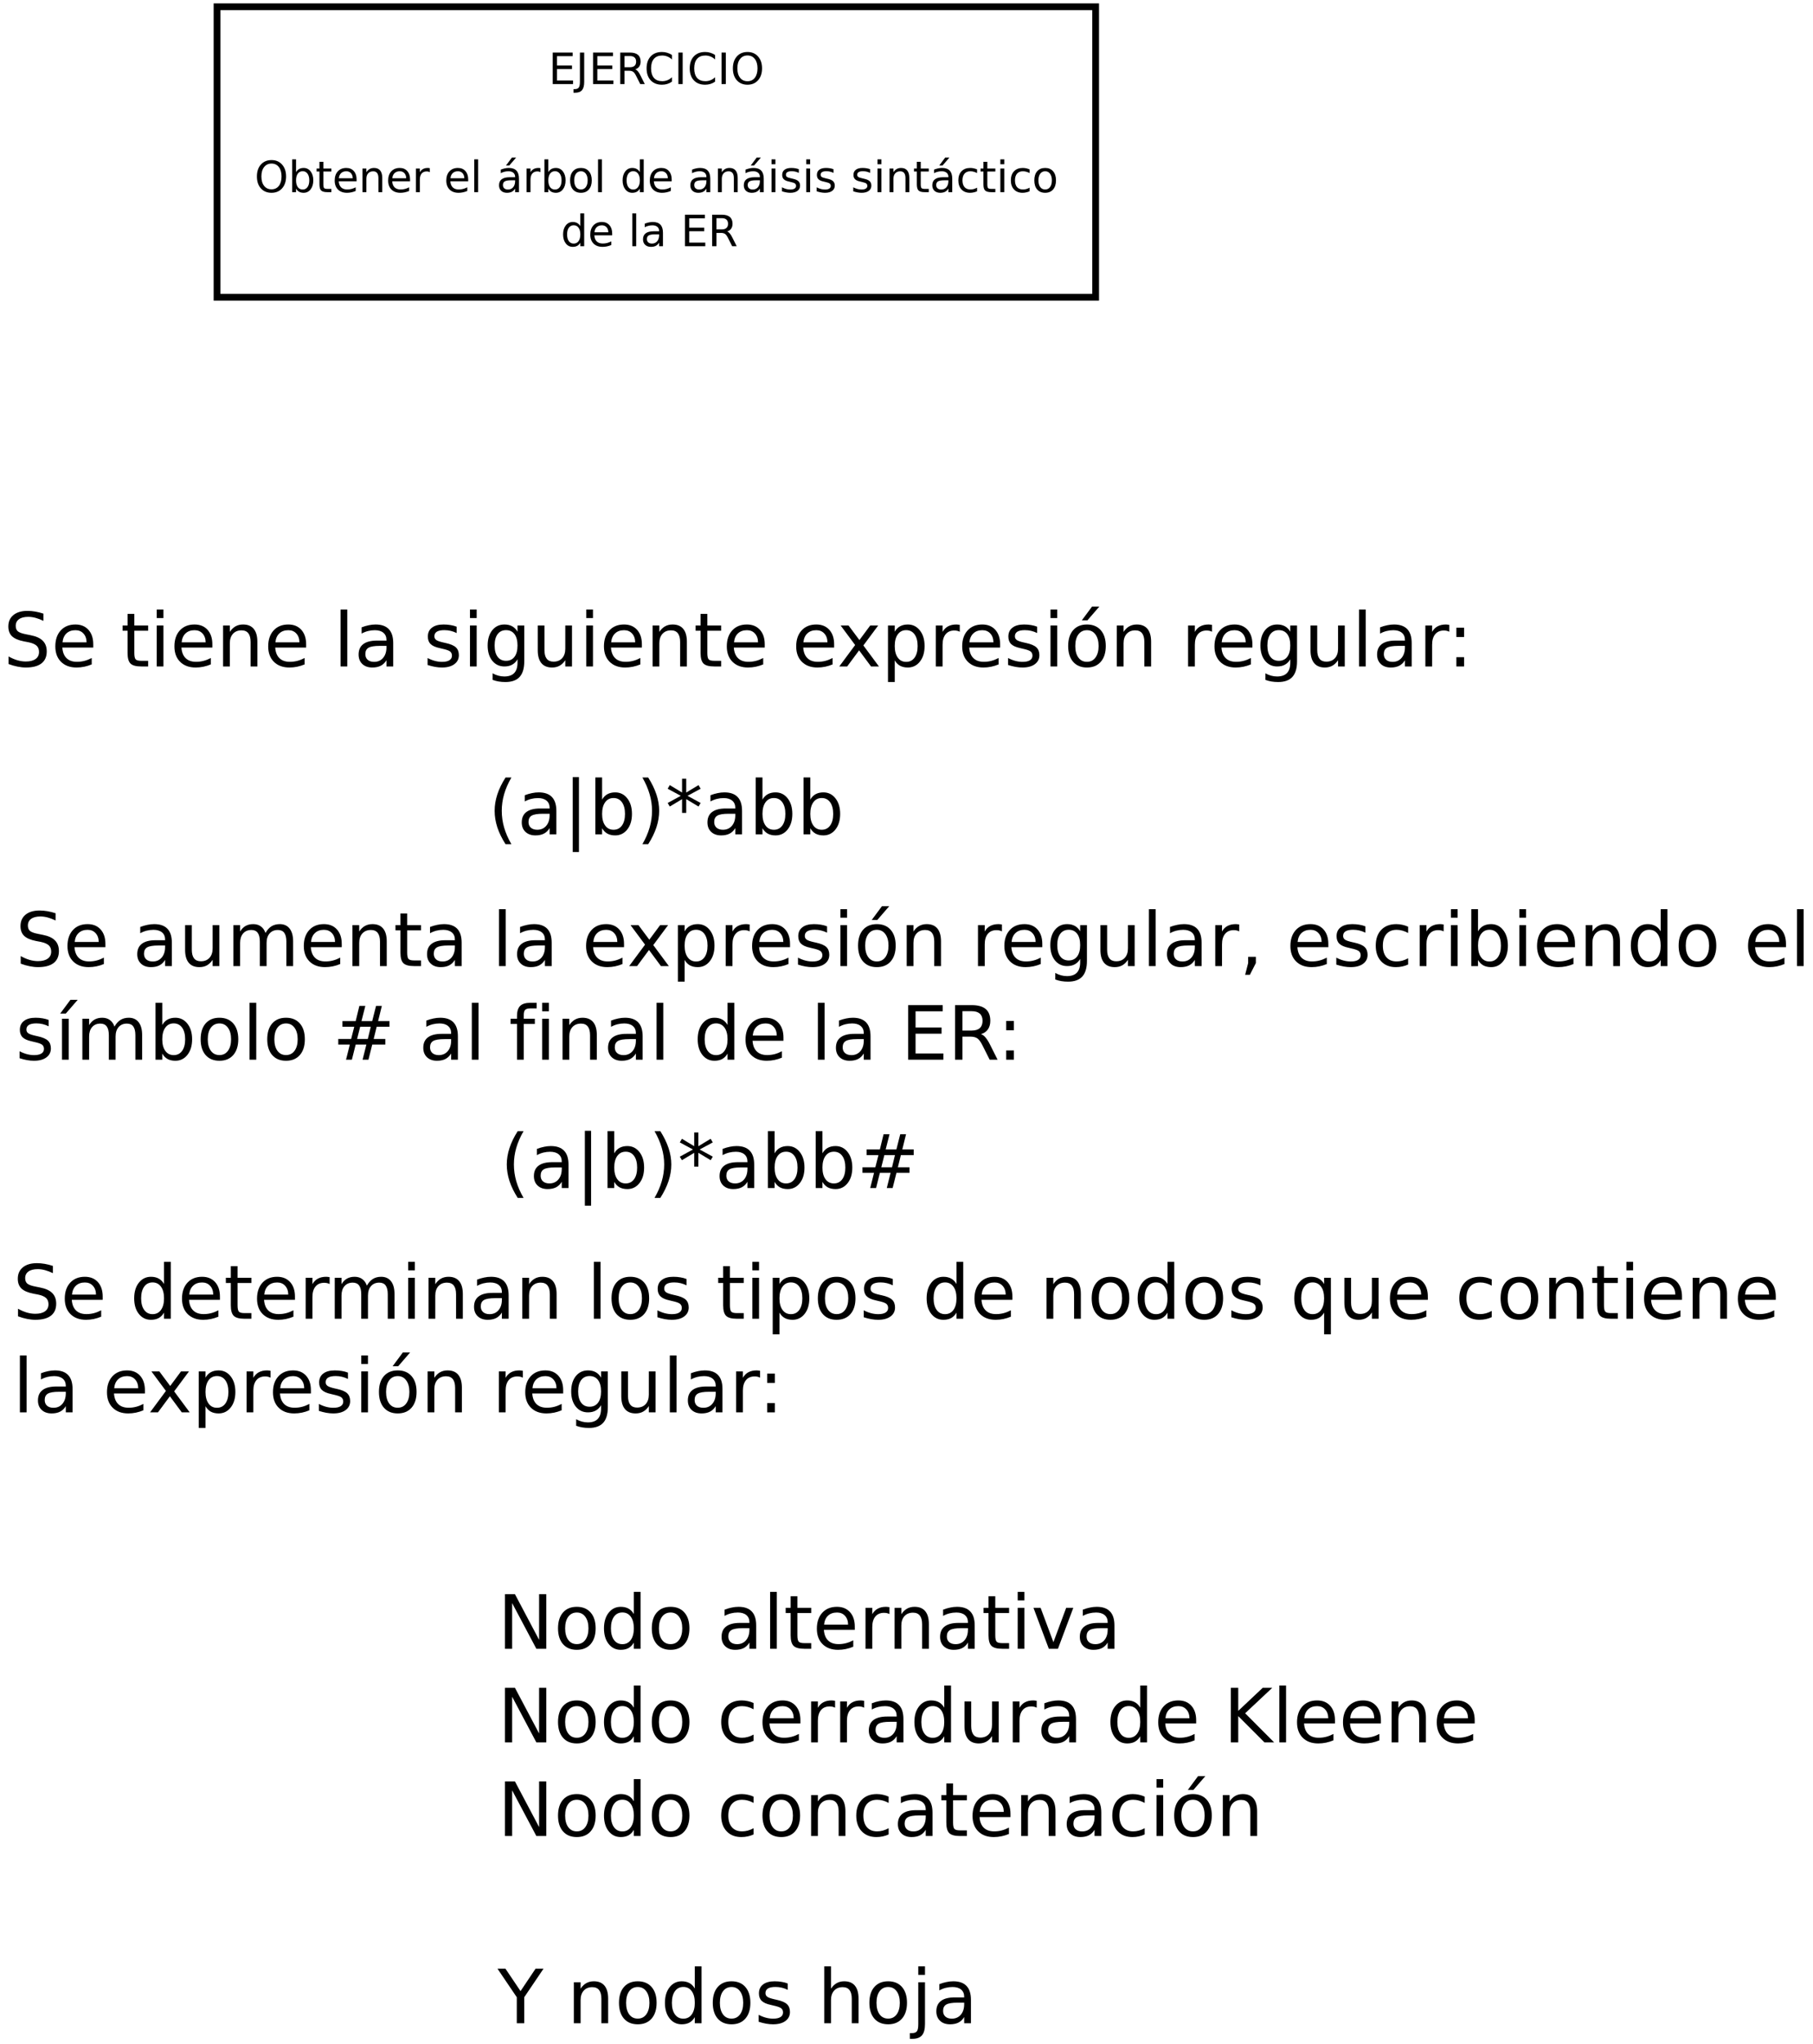 <?xml version="1.0" encoding="UTF-8"?>
<svg xmlns="http://www.w3.org/2000/svg" xmlns:xlink="http://www.w3.org/1999/xlink" width="537pt" height="605pt" viewBox="0 0 537 605" version="1.1">
<defs>
<g>
<symbol overflow="visible" id="glyph0-0">
<path style="stroke:none;" d="M 1.109 3.922 L 1.109 -15.641 L 12.188 -15.641 L 12.188 3.922 Z M 2.344 2.688 L 10.953 2.688 L 10.953 -14.391 L 2.344 -14.391 Z M 2.344 2.688 "/>
</symbol>
<symbol overflow="visible" id="glyph0-1">
<path style="stroke:none;" d="M 6.875 -16.828 C 5.906 -15.16 5.188 -13.516 4.719 -11.891 C 4.25 -10.273 4.016 -8.633 4.016 -6.969 C 4.016 -5.289 4.25 -3.633 4.719 -2 C 5.195 -0.375 5.914 1.266 6.875 2.922 L 5.141 2.922 C 4.055 1.223 3.242 -0.441 2.703 -2.078 C 2.172 -3.711 1.906 -5.344 1.906 -6.969 C 1.906 -8.57 2.172 -10.188 2.703 -11.812 C 3.234 -13.445 4.047 -15.117 5.141 -16.828 Z M 6.875 -16.828 "/>
</symbol>
<symbol overflow="visible" id="glyph0-2">
<path style="stroke:none;" d="M 7.594 -6.094 C 5.988 -6.094 4.875 -5.906 4.25 -5.531 C 3.633 -5.164 3.328 -4.539 3.328 -3.656 C 3.328 -2.945 3.555 -2.383 4.016 -1.969 C 4.484 -1.562 5.117 -1.359 5.922 -1.359 C 7.023 -1.359 7.91 -1.75 8.578 -2.531 C 9.242 -3.312 9.578 -4.352 9.578 -5.656 L 9.578 -6.094 Z M 11.578 -6.922 L 11.578 0 L 9.578 0 L 9.578 -1.844 C 9.129 -1.102 8.562 -0.555 7.875 -0.203 C 7.195 0.141 6.367 0.312 5.391 0.312 C 4.148 0.312 3.16 -0.035 2.422 -0.734 C 1.691 -1.43 1.328 -2.363 1.328 -3.531 C 1.328 -4.895 1.785 -5.922 2.703 -6.609 C 3.617 -7.305 4.977 -7.656 6.781 -7.656 L 9.578 -7.656 L 9.578 -7.844 C 9.578 -8.758 9.273 -9.469 8.672 -9.969 C 8.066 -10.477 7.223 -10.734 6.141 -10.734 C 5.441 -10.734 4.766 -10.648 4.109 -10.484 C 3.453 -10.316 2.82 -10.066 2.219 -9.734 L 2.219 -11.578 C 2.945 -11.859 3.656 -12.066 4.344 -12.203 C 5.031 -12.348 5.695 -12.422 6.344 -12.422 C 8.094 -12.422 9.398 -11.961 10.266 -11.047 C 11.141 -10.141 11.578 -8.766 11.578 -6.922 Z M 11.578 -6.922 "/>
</symbol>
<symbol overflow="visible" id="glyph0-3">
<path style="stroke:none;" d="M 4.656 -16.938 L 4.656 5.234 L 2.812 5.234 L 2.812 -16.938 Z M 4.656 -16.938 "/>
</symbol>
<symbol overflow="visible" id="glyph0-4">
<path style="stroke:none;" d="M 10.797 -6.047 C 10.797 -7.516 10.492 -8.664 9.891 -9.5 C 9.285 -10.332 8.457 -10.75 7.406 -10.75 C 6.352 -10.75 5.523 -10.332 4.922 -9.5 C 4.316 -8.664 4.016 -7.516 4.016 -6.047 C 4.016 -4.586 4.316 -3.441 4.922 -2.609 C 5.523 -1.773 6.352 -1.359 7.406 -1.359 C 8.457 -1.359 9.285 -1.773 9.891 -2.609 C 10.492 -3.441 10.797 -4.586 10.797 -6.047 Z M 4.016 -10.281 C 4.43 -11.008 4.957 -11.547 5.594 -11.891 C 6.238 -12.242 7.004 -12.422 7.891 -12.422 C 9.359 -12.422 10.551 -11.832 11.469 -10.656 C 12.395 -9.488 12.859 -7.953 12.859 -6.047 C 12.859 -4.141 12.395 -2.602 11.469 -1.438 C 10.551 -0.27 9.359 0.312 7.891 0.312 C 7.004 0.312 6.238 0.141 5.594 -0.203 C 4.957 -0.555 4.43 -1.094 4.016 -1.812 L 4.016 0 L 2.016 0 L 2.016 -16.844 L 4.016 -16.844 Z M 4.016 -10.281 "/>
</symbol>
<symbol overflow="visible" id="glyph0-5">
<path style="stroke:none;" d="M 1.781 -16.828 L 3.5 -16.828 C 4.582 -15.117 5.395 -13.445 5.938 -11.812 C 6.477 -10.188 6.75 -8.57 6.75 -6.969 C 6.75 -5.344 6.477 -3.711 5.938 -2.078 C 5.395 -0.441 4.582 1.223 3.5 2.922 L 1.781 2.922 C 2.738 1.266 3.453 -0.375 3.922 -2 C 4.398 -3.633 4.641 -5.289 4.641 -6.969 C 4.641 -8.633 4.398 -10.273 3.922 -11.891 C 3.453 -13.516 2.738 -15.16 1.781 -16.828 Z M 1.781 -16.828 "/>
</symbol>
<symbol overflow="visible" id="glyph0-6">
<path style="stroke:none;" d="M 10.422 -13.5 L 6.531 -11.406 L 10.422 -9.281 L 9.797 -8.234 L 6.156 -10.422 L 6.156 -6.344 L 4.922 -6.344 L 4.922 -10.422 L 1.281 -8.234 L 0.656 -9.281 L 4.547 -11.406 L 0.656 -13.5 L 1.281 -14.578 L 4.922 -12.375 L 4.922 -16.453 L 6.156 -16.453 L 6.156 -12.375 L 9.797 -14.578 Z M 10.422 -13.5 "/>
</symbol>
<symbol overflow="visible" id="glyph0-7">
<path style="stroke:none;" d="M 11.859 -15.641 L 11.859 -13.5 C 11.035 -13.895 10.254 -14.191 9.516 -14.391 C 8.773 -14.586 8.066 -14.688 7.391 -14.688 C 6.191 -14.688 5.27 -14.453 4.625 -13.984 C 3.977 -13.523 3.656 -12.867 3.656 -12.016 C 3.656 -11.297 3.867 -10.754 4.297 -10.391 C 4.734 -10.035 5.551 -9.742 6.75 -9.516 L 8.062 -9.25 C 9.695 -8.938 10.898 -8.391 11.672 -7.609 C 12.453 -6.828 12.844 -5.773 12.844 -4.453 C 12.844 -2.891 12.316 -1.703 11.266 -0.891 C 10.211 -0.086 8.672 0.312 6.641 0.312 C 5.879 0.312 5.066 0.223 4.203 0.047 C 3.336 -0.117 2.445 -0.375 1.531 -0.719 L 1.531 -2.969 C 2.414 -2.469 3.281 -2.094 4.125 -1.844 C 4.977 -1.594 5.816 -1.469 6.641 -1.469 C 7.891 -1.469 8.852 -1.711 9.531 -2.203 C 10.219 -2.691 10.562 -3.391 10.562 -4.297 C 10.562 -5.086 10.316 -5.707 9.828 -6.156 C 9.336 -6.602 8.535 -6.941 7.422 -7.172 L 6.094 -7.422 C 4.457 -7.742 3.273 -8.254 2.547 -8.953 C 1.828 -9.648 1.469 -10.613 1.469 -11.844 C 1.469 -13.27 1.969 -14.395 2.969 -15.219 C 3.977 -16.039 5.367 -16.453 7.141 -16.453 C 7.891 -16.453 8.656 -16.383 9.438 -16.25 C 10.227 -16.113 11.035 -15.91 11.859 -15.641 Z M 11.859 -15.641 "/>
</symbol>
<symbol overflow="visible" id="glyph0-8">
<path style="stroke:none;" d="M 12.453 -6.562 L 12.453 -5.594 L 3.297 -5.594 C 3.391 -4.219 3.805 -3.172 4.547 -2.453 C 5.285 -1.734 6.312 -1.375 7.625 -1.375 C 8.395 -1.375 9.141 -1.469 9.859 -1.656 C 10.578 -1.844 11.289 -2.125 12 -2.5 L 12 -0.609 C 11.281 -0.305 10.547 -0.078 9.797 0.078 C 9.047 0.234 8.285 0.312 7.516 0.312 C 5.578 0.312 4.039 -0.25 2.906 -1.375 C 1.781 -2.5 1.219 -4.02 1.219 -5.938 C 1.219 -7.926 1.754 -9.504 2.828 -10.672 C 3.898 -11.836 5.348 -12.422 7.172 -12.422 C 8.797 -12.422 10.082 -11.895 11.031 -10.844 C 11.977 -9.789 12.453 -8.363 12.453 -6.562 Z M 10.469 -7.141 C 10.457 -8.234 10.148 -9.102 9.547 -9.75 C 8.953 -10.406 8.164 -10.734 7.188 -10.734 C 6.07 -10.734 5.18 -10.414 4.516 -9.781 C 3.848 -9.156 3.461 -8.273 3.359 -7.141 Z M 10.469 -7.141 "/>
</symbol>
<symbol overflow="visible" id="glyph0-9">
<path style="stroke:none;" d=""/>
</symbol>
<symbol overflow="visible" id="glyph0-10">
<path style="stroke:none;" d="M 4.062 -15.562 L 4.062 -12.125 L 8.156 -12.125 L 8.156 -10.578 L 4.062 -10.578 L 4.062 -4 C 4.062 -3.008 4.195 -2.375 4.469 -2.094 C 4.738 -1.812 5.285 -1.672 6.109 -1.672 L 8.156 -1.672 L 8.156 0 L 6.109 0 C 4.578 0 3.52 -0.285 2.938 -0.859 C 2.352 -1.43 2.062 -2.477 2.062 -4 L 2.062 -10.578 L 0.594 -10.578 L 0.594 -12.125 L 2.062 -12.125 L 2.062 -15.562 Z M 4.062 -15.562 "/>
</symbol>
<symbol overflow="visible" id="glyph0-11">
<path style="stroke:none;" d="M 2.094 -12.125 L 4.078 -12.125 L 4.078 0 L 2.094 0 Z M 2.094 -16.844 L 4.078 -16.844 L 4.078 -14.328 L 2.094 -14.328 Z M 2.094 -16.844 "/>
</symbol>
<symbol overflow="visible" id="glyph0-12">
<path style="stroke:none;" d="M 12.172 -7.312 L 12.172 0 L 10.172 0 L 10.172 -7.25 C 10.172 -8.395 9.945 -9.254 9.5 -9.828 C 9.051 -10.398 8.379 -10.688 7.484 -10.688 C 6.41 -10.688 5.562 -10.344 4.938 -9.656 C 4.32 -8.969 4.016 -8.035 4.016 -6.859 L 4.016 0 L 2.016 0 L 2.016 -12.125 L 4.016 -12.125 L 4.016 -10.234 C 4.492 -10.961 5.055 -11.508 5.703 -11.875 C 6.348 -12.238 7.094 -12.422 7.938 -12.422 C 9.332 -12.422 10.383 -11.988 11.094 -11.125 C 11.812 -10.258 12.172 -8.988 12.172 -7.312 Z M 12.172 -7.312 "/>
</symbol>
<symbol overflow="visible" id="glyph0-13">
<path style="stroke:none;" d="M 2.094 -16.844 L 4.078 -16.844 L 4.078 0 L 2.094 0 Z M 2.094 -16.844 "/>
</symbol>
<symbol overflow="visible" id="glyph0-14">
<path style="stroke:none;" d="M 9.812 -11.766 L 9.812 -9.891 C 9.25 -10.172 8.664 -10.383 8.062 -10.531 C 7.457 -10.676 6.832 -10.75 6.188 -10.75 C 5.195 -10.75 4.453 -10.598 3.953 -10.297 C 3.461 -9.992 3.219 -9.539 3.219 -8.938 C 3.219 -8.469 3.395 -8.102 3.75 -7.844 C 4.102 -7.582 4.812 -7.332 5.875 -7.094 L 6.562 -6.938 C 7.977 -6.633 8.984 -6.207 9.578 -5.656 C 10.172 -5.102 10.469 -4.332 10.469 -3.344 C 10.469 -2.219 10.02 -1.328 9.125 -0.672 C 8.238 -0.016 7.016 0.312 5.453 0.312 C 4.805 0.312 4.129 0.25 3.422 0.125 C 2.723 0 1.984 -0.188 1.203 -0.438 L 1.203 -2.5 C 1.941 -2.113 2.664 -1.828 3.375 -1.641 C 4.094 -1.453 4.801 -1.359 5.5 -1.359 C 6.438 -1.359 7.156 -1.516 7.656 -1.828 C 8.164 -2.148 8.422 -2.602 8.422 -3.188 C 8.422 -3.727 8.238 -4.145 7.875 -4.438 C 7.508 -4.727 6.711 -5.004 5.484 -5.266 L 4.781 -5.438 C 3.551 -5.695 2.66 -6.094 2.109 -6.625 C 1.555 -7.164 1.281 -7.906 1.281 -8.844 C 1.281 -9.988 1.688 -10.867 2.5 -11.484 C 3.312 -12.109 4.457 -12.422 5.938 -12.422 C 6.676 -12.422 7.367 -12.363 8.016 -12.25 C 8.672 -12.145 9.27 -11.984 9.812 -11.766 Z M 9.812 -11.766 "/>
</symbol>
<symbol overflow="visible" id="glyph0-15">
<path style="stroke:none;" d="M 10.062 -6.203 C 10.062 -7.648 9.766 -8.77 9.172 -9.562 C 8.578 -10.352 7.742 -10.75 6.672 -10.75 C 5.598 -10.75 4.766 -10.352 4.172 -9.562 C 3.578 -8.77 3.281 -7.648 3.281 -6.203 C 3.281 -4.766 3.578 -3.648 4.172 -2.859 C 4.766 -2.066 5.598 -1.672 6.672 -1.672 C 7.742 -1.672 8.578 -2.066 9.172 -2.859 C 9.766 -3.648 10.062 -4.766 10.062 -6.203 Z M 12.062 -1.5 C 12.062 0.562 11.602 2.094 10.688 3.094 C 9.77 4.102 8.363 4.609 6.469 4.609 C 5.77 4.609 5.109 4.555 4.484 4.453 C 3.867 4.348 3.27 4.188 2.688 3.969 L 2.688 2.031 C 3.27 2.352 3.844 2.586 4.406 2.734 C 4.977 2.891 5.562 2.969 6.156 2.969 C 7.469 2.969 8.445 2.625 9.094 1.938 C 9.738 1.258 10.062 0.234 10.062 -1.141 L 10.062 -2.125 C 9.656 -1.414 9.129 -0.883 8.484 -0.531 C 7.848 -0.176 7.082 0 6.188 0 C 4.695 0 3.492 -0.566 2.578 -1.703 C 1.672 -2.836 1.219 -4.336 1.219 -6.203 C 1.219 -8.078 1.672 -9.582 2.578 -10.719 C 3.492 -11.852 4.695 -12.422 6.188 -12.422 C 7.082 -12.422 7.848 -12.242 8.484 -11.891 C 9.129 -11.535 9.656 -11 10.062 -10.281 L 10.062 -12.125 L 12.062 -12.125 Z M 12.062 -1.5 "/>
</symbol>
<symbol overflow="visible" id="glyph0-16">
<path style="stroke:none;" d="M 1.891 -4.781 L 1.891 -12.125 L 3.875 -12.125 L 3.875 -4.859 C 3.875 -3.711 4.098 -2.852 4.547 -2.281 C 4.992 -1.707 5.664 -1.422 6.562 -1.422 C 7.633 -1.422 8.484 -1.758 9.109 -2.438 C 9.734 -3.125 10.047 -4.062 10.047 -5.25 L 10.047 -12.125 L 12.031 -12.125 L 12.031 0 L 10.047 0 L 10.047 -1.859 C 9.566 -1.129 9.004 -0.582 8.359 -0.219 C 7.723 0.133 6.984 0.312 6.141 0.312 C 4.742 0.312 3.688 -0.117 2.969 -0.984 C 2.25 -1.848 1.891 -3.113 1.891 -4.781 Z M 6.891 -12.422 Z M 6.891 -12.422 "/>
</symbol>
<symbol overflow="visible" id="glyph0-17">
<path style="stroke:none;" d="M 12.172 -12.125 L 7.781 -6.219 L 12.391 0 L 10.047 0 L 6.516 -4.766 L 2.984 0 L 0.641 0 L 5.344 -6.344 L 1.047 -12.125 L 3.391 -12.125 L 6.609 -7.812 L 9.812 -12.125 Z M 12.172 -12.125 "/>
</symbol>
<symbol overflow="visible" id="glyph0-18">
<path style="stroke:none;" d="M 4.016 -1.812 L 4.016 4.609 L 2.016 4.609 L 2.016 -12.125 L 4.016 -12.125 L 4.016 -10.281 C 4.43 -11.008 4.957 -11.547 5.594 -11.891 C 6.238 -12.242 7.004 -12.422 7.891 -12.422 C 9.359 -12.422 10.551 -11.832 11.469 -10.656 C 12.395 -9.488 12.859 -7.953 12.859 -6.047 C 12.859 -4.141 12.395 -2.602 11.469 -1.438 C 10.551 -0.27 9.359 0.312 7.891 0.312 C 7.004 0.312 6.238 0.141 5.594 -0.203 C 4.957 -0.555 4.43 -1.094 4.016 -1.812 Z M 10.797 -6.047 C 10.797 -7.516 10.492 -8.664 9.891 -9.5 C 9.285 -10.332 8.457 -10.75 7.406 -10.75 C 6.352 -10.75 5.523 -10.332 4.922 -9.5 C 4.316 -8.664 4.016 -7.516 4.016 -6.047 C 4.016 -4.586 4.316 -3.441 4.922 -2.609 C 5.523 -1.773 6.352 -1.359 7.406 -1.359 C 8.457 -1.359 9.285 -1.773 9.891 -2.609 C 10.492 -3.441 10.797 -4.586 10.797 -6.047 Z M 10.797 -6.047 "/>
</symbol>
<symbol overflow="visible" id="glyph0-19">
<path style="stroke:none;" d="M 9.109 -10.266 C 8.891 -10.391 8.645 -10.484 8.375 -10.547 C 8.113 -10.609 7.828 -10.641 7.516 -10.641 C 6.391 -10.641 5.523 -10.27 4.922 -9.531 C 4.316 -8.801 4.016 -7.754 4.016 -6.391 L 4.016 0 L 2.016 0 L 2.016 -12.125 L 4.016 -12.125 L 4.016 -10.234 C 4.43 -10.973 4.973 -11.52 5.641 -11.875 C 6.316 -12.238 7.133 -12.422 8.094 -12.422 C 8.227 -12.422 8.379 -12.41 8.547 -12.391 C 8.711 -12.367 8.898 -12.344 9.109 -12.312 Z M 9.109 -10.266 "/>
</symbol>
<symbol overflow="visible" id="glyph0-20">
<path style="stroke:none;" d="M 6.781 -10.734 C 5.719 -10.734 4.875 -10.316 4.25 -9.484 C 3.633 -8.648 3.328 -7.504 3.328 -6.047 C 3.328 -4.598 3.633 -3.457 4.25 -2.625 C 4.863 -1.789 5.707 -1.375 6.781 -1.375 C 7.844 -1.375 8.68 -1.789 9.297 -2.625 C 9.922 -3.469 10.234 -4.609 10.234 -6.047 C 10.234 -7.484 9.922 -8.625 9.297 -9.469 C 8.68 -10.312 7.844 -10.734 6.781 -10.734 Z M 6.781 -12.422 C 8.52 -12.422 9.883 -11.859 10.875 -10.734 C 11.863 -9.609 12.359 -8.047 12.359 -6.047 C 12.359 -4.066 11.863 -2.508 10.875 -1.375 C 9.883 -0.25 8.52 0.312 6.781 0.312 C 5.039 0.312 3.676 -0.25 2.688 -1.375 C 1.707 -2.508 1.219 -4.066 1.219 -6.047 C 1.219 -8.047 1.707 -9.609 2.688 -10.734 C 3.676 -11.859 5.039 -12.422 6.781 -12.422 Z M 8.297 -17.734 L 10.453 -17.734 L 6.922 -13.656 L 5.266 -13.656 Z M 8.297 -17.734 "/>
</symbol>
<symbol overflow="visible" id="glyph0-21">
<path style="stroke:none;" d="M 2.594 -2.75 L 4.875 -2.75 L 4.875 0 L 2.594 0 Z M 2.594 -11.469 L 4.875 -11.469 L 4.875 -8.719 L 2.594 -8.719 Z M 2.594 -11.469 "/>
</symbol>
<symbol overflow="visible" id="glyph0-22">
<path style="stroke:none;" d="M 11.531 -9.797 C 12.031 -10.691 12.625 -11.352 13.312 -11.781 C 14.008 -12.207 14.828 -12.422 15.766 -12.422 C 17.023 -12.422 18 -11.977 18.688 -11.094 C 19.375 -10.207 19.719 -8.945 19.719 -7.312 L 19.719 0 L 17.719 0 L 17.719 -7.25 C 17.719 -8.414 17.508 -9.281 17.094 -9.844 C 16.688 -10.406 16.055 -10.688 15.203 -10.688 C 14.172 -10.688 13.352 -10.344 12.75 -9.656 C 12.156 -8.969 11.859 -8.035 11.859 -6.859 L 11.859 0 L 9.859 0 L 9.859 -7.25 C 9.859 -8.414 9.648 -9.281 9.234 -9.844 C 8.828 -10.406 8.195 -10.688 7.344 -10.688 C 6.32 -10.688 5.508 -10.344 4.906 -9.656 C 4.312 -8.969 4.016 -8.035 4.016 -6.859 L 4.016 0 L 2.016 0 L 2.016 -12.125 L 4.016 -12.125 L 4.016 -10.234 C 4.473 -10.984 5.02 -11.535 5.656 -11.891 C 6.289 -12.242 7.039 -12.422 7.906 -12.422 C 8.789 -12.422 9.539 -12.195 10.156 -11.75 C 10.781 -11.301 11.238 -10.648 11.531 -9.797 Z M 11.531 -9.797 "/>
</symbol>
<symbol overflow="visible" id="glyph0-23">
<path style="stroke:none;" d="M 2.594 -2.75 L 4.875 -2.75 L 4.875 -0.891 L 3.109 2.578 L 1.703 2.578 L 2.594 -0.891 Z M 2.594 -2.75 "/>
</symbol>
<symbol overflow="visible" id="glyph0-24">
<path style="stroke:none;" d="M 10.812 -11.656 L 10.812 -9.797 C 10.25 -10.109 9.68 -10.344 9.109 -10.5 C 8.547 -10.656 7.977 -10.734 7.406 -10.734 C 6.113 -10.734 5.109 -10.32 4.391 -9.5 C 3.68 -8.676 3.328 -7.523 3.328 -6.047 C 3.328 -4.566 3.68 -3.414 4.391 -2.594 C 5.109 -1.781 6.113 -1.375 7.406 -1.375 C 7.977 -1.375 8.547 -1.453 9.109 -1.609 C 9.68 -1.766 10.25 -2 10.812 -2.312 L 10.812 -0.469 C 10.258 -0.207 9.688 -0.016 9.094 0.109 C 8.5 0.242 7.863 0.312 7.188 0.312 C 5.363 0.312 3.91 -0.258 2.828 -1.406 C 1.754 -2.551 1.219 -4.098 1.219 -6.047 C 1.219 -8.023 1.758 -9.582 2.844 -10.719 C 3.938 -11.852 5.426 -12.422 7.312 -12.422 C 7.926 -12.422 8.523 -12.352 9.109 -12.219 C 9.703 -12.094 10.27 -11.906 10.812 -11.656 Z M 10.812 -11.656 "/>
</symbol>
<symbol overflow="visible" id="glyph0-25">
<path style="stroke:none;" d="M 10.062 -10.281 L 10.062 -16.844 L 12.062 -16.844 L 12.062 0 L 10.062 0 L 10.062 -1.812 C 9.645 -1.094 9.117 -0.555 8.484 -0.203 C 7.848 0.141 7.082 0.312 6.188 0.312 C 4.719 0.312 3.52 -0.27 2.594 -1.438 C 1.676 -2.602 1.219 -4.141 1.219 -6.047 C 1.219 -7.953 1.676 -9.488 2.594 -10.656 C 3.52 -11.832 4.719 -12.422 6.188 -12.422 C 7.082 -12.422 7.848 -12.242 8.484 -11.891 C 9.117 -11.547 9.645 -11.008 10.062 -10.281 Z M 3.281 -6.047 C 3.281 -4.586 3.582 -3.441 4.188 -2.609 C 4.789 -1.773 5.617 -1.359 6.672 -1.359 C 7.723 -1.359 8.551 -1.773 9.156 -2.609 C 9.758 -3.441 10.062 -4.586 10.062 -6.047 C 10.062 -7.516 9.758 -8.664 9.156 -9.5 C 8.551 -10.332 7.723 -10.75 6.672 -10.75 C 5.617 -10.75 4.789 -10.332 4.188 -9.5 C 3.582 -8.664 3.281 -7.516 3.281 -6.047 Z M 3.281 -6.047 "/>
</symbol>
<symbol overflow="visible" id="glyph0-26">
<path style="stroke:none;" d="M 6.781 -10.734 C 5.719 -10.734 4.875 -10.316 4.25 -9.484 C 3.633 -8.648 3.328 -7.504 3.328 -6.047 C 3.328 -4.598 3.633 -3.457 4.25 -2.625 C 4.863 -1.789 5.707 -1.375 6.781 -1.375 C 7.844 -1.375 8.68 -1.789 9.297 -2.625 C 9.922 -3.469 10.234 -4.609 10.234 -6.047 C 10.234 -7.484 9.922 -8.625 9.297 -9.469 C 8.68 -10.312 7.844 -10.734 6.781 -10.734 Z M 6.781 -12.422 C 8.52 -12.422 9.883 -11.859 10.875 -10.734 C 11.863 -9.609 12.359 -8.047 12.359 -6.047 C 12.359 -4.066 11.863 -2.508 10.875 -1.375 C 9.883 -0.25 8.52 0.312 6.781 0.312 C 5.039 0.312 3.676 -0.25 2.688 -1.375 C 1.707 -2.508 1.219 -4.066 1.219 -6.047 C 1.219 -8.047 1.707 -9.609 2.688 -10.734 C 3.676 -11.859 5.039 -12.422 6.781 -12.422 Z M 6.781 -12.422 "/>
</symbol>
<symbol overflow="visible" id="glyph0-27">
<path style="stroke:none;" d="M 4.594 -17.734 L 6.75 -17.734 L 3.219 -13.656 L 1.562 -13.656 Z M 2.094 -12.125 L 4.078 -12.125 L 4.078 0 L 2.094 0 Z M 3.078 -12.422 Z M 3.078 -12.422 "/>
</symbol>
<symbol overflow="visible" id="glyph0-28">
<path style="stroke:none;" d="M 11.328 -9.75 L 8.188 -9.75 L 7.281 -6.141 L 10.453 -6.141 Z M 9.719 -15.922 L 8.578 -11.422 L 11.75 -11.422 L 12.891 -15.922 L 14.609 -15.922 L 13.5 -11.422 L 16.875 -11.422 L 16.875 -9.75 L 13.078 -9.75 L 12.188 -6.141 L 15.641 -6.141 L 15.641 -4.484 L 11.766 -4.484 L 10.641 0 L 8.906 0 L 10.031 -4.484 L 6.859 -4.484 L 5.734 0 L 4 0 L 5.125 -4.484 L 1.703 -4.484 L 1.703 -6.141 L 5.516 -6.141 L 6.438 -9.75 L 2.938 -9.75 L 2.938 -11.422 L 6.859 -11.422 L 7.953 -15.922 Z M 9.719 -15.922 "/>
</symbol>
<symbol overflow="visible" id="glyph0-29">
<path style="stroke:none;" d="M 8.234 -16.844 L 8.234 -15.188 L 6.328 -15.188 C 5.609 -15.188 5.109 -15.039 4.828 -14.75 C 4.555 -14.469 4.422 -13.953 4.422 -13.203 L 4.422 -12.125 L 7.703 -12.125 L 7.703 -10.578 L 4.422 -10.578 L 4.422 0 L 2.422 0 L 2.422 -10.578 L 0.516 -10.578 L 0.516 -12.125 L 2.422 -12.125 L 2.422 -12.969 C 2.422 -14.32 2.734 -15.305 3.359 -15.922 C 3.984 -16.535 4.977 -16.844 6.344 -16.844 Z M 8.234 -16.844 "/>
</symbol>
<symbol overflow="visible" id="glyph0-30">
<path style="stroke:none;" d="M 2.172 -16.156 L 12.391 -16.156 L 12.391 -14.328 L 4.359 -14.328 L 4.359 -9.531 L 12.062 -9.531 L 12.062 -7.703 L 4.359 -7.703 L 4.359 -1.844 L 12.594 -1.844 L 12.594 0 L 2.172 0 Z M 2.172 -16.156 "/>
</symbol>
<symbol overflow="visible" id="glyph0-31">
<path style="stroke:none;" d="M 9.844 -7.578 C 10.312 -7.422 10.766 -7.082 11.203 -6.562 C 11.648 -6.039 12.098 -5.328 12.547 -4.422 L 14.766 0 L 12.422 0 L 10.344 -4.141 C 9.812 -5.223 9.297 -5.941 8.797 -6.297 C 8.297 -6.648 7.613 -6.828 6.75 -6.828 L 4.359 -6.828 L 4.359 0 L 2.172 0 L 2.172 -16.156 L 7.109 -16.156 C 8.961 -16.156 10.344 -15.77 11.25 -15 C 12.156 -14.227 12.609 -13.066 12.609 -11.516 C 12.609 -10.492 12.367 -9.645 11.891 -8.969 C 11.422 -8.301 10.738 -7.836 9.844 -7.578 Z M 4.359 -14.359 L 4.359 -8.625 L 7.109 -8.625 C 8.16 -8.625 8.957 -8.867 9.5 -9.359 C 10.039 -9.848 10.312 -10.566 10.312 -11.516 C 10.312 -12.453 10.039 -13.16 9.5 -13.641 C 8.957 -14.117 8.16 -14.359 7.109 -14.359 Z M 4.359 -14.359 "/>
</symbol>
<symbol overflow="visible" id="glyph0-32">
<path style="stroke:none;" d="M 3.281 -6.047 C 3.281 -4.586 3.582 -3.441 4.188 -2.609 C 4.789 -1.773 5.617 -1.359 6.672 -1.359 C 7.723 -1.359 8.551 -1.773 9.156 -2.609 C 9.758 -3.441 10.062 -4.586 10.062 -6.047 C 10.062 -7.516 9.758 -8.664 9.156 -9.5 C 8.551 -10.332 7.723 -10.75 6.672 -10.75 C 5.617 -10.75 4.789 -10.332 4.188 -9.5 C 3.582 -8.664 3.281 -7.516 3.281 -6.047 Z M 10.062 -1.812 C 9.645 -1.094 9.117 -0.555 8.484 -0.203 C 7.848 0.141 7.082 0.312 6.188 0.312 C 4.719 0.312 3.52 -0.27 2.594 -1.438 C 1.676 -2.602 1.219 -4.141 1.219 -6.047 C 1.219 -7.953 1.676 -9.488 2.594 -10.656 C 3.52 -11.832 4.719 -12.422 6.188 -12.422 C 7.082 -12.422 7.848 -12.242 8.484 -11.891 C 9.117 -11.547 9.645 -11.008 10.062 -10.281 L 10.062 -12.125 L 12.062 -12.125 L 12.062 4.609 L 10.062 4.609 Z M 10.062 -1.812 "/>
</symbol>
<symbol overflow="visible" id="glyph0-33">
<path style="stroke:none;" d="M 2.172 -16.156 L 5.125 -16.156 L 12.281 -2.641 L 12.281 -16.156 L 14.406 -16.156 L 14.406 0 L 11.469 0 L 4.297 -13.516 L 4.297 0 L 2.172 0 Z M 2.172 -16.156 "/>
</symbol>
<symbol overflow="visible" id="glyph0-34">
<path style="stroke:none;" d="M 0.656 -12.125 L 2.766 -12.125 L 6.562 -1.953 L 10.344 -12.125 L 12.453 -12.125 L 7.906 0 L 5.203 0 Z M 0.656 -12.125 "/>
</symbol>
<symbol overflow="visible" id="glyph0-35">
<path style="stroke:none;" d="M 2.172 -16.156 L 4.359 -16.156 L 4.359 -9.328 L 11.609 -16.156 L 14.438 -16.156 L 6.406 -8.625 L 15 0 L 12.125 0 L 4.359 -7.781 L 4.359 0 L 2.172 0 Z M 2.172 -16.156 "/>
</symbol>
<symbol overflow="visible" id="glyph0-36">
<path style="stroke:none;" d="M -0.047 -16.156 L 2.312 -16.156 L 6.781 -9.516 L 11.234 -16.156 L 13.594 -16.156 L 7.875 -7.703 L 7.875 0 L 5.672 0 L 5.672 -7.703 Z M -0.047 -16.156 "/>
</symbol>
<symbol overflow="visible" id="glyph0-37">
<path style="stroke:none;" d="M 12.172 -7.312 L 12.172 0 L 10.172 0 L 10.172 -7.25 C 10.172 -8.395 9.945 -9.254 9.5 -9.828 C 9.051 -10.398 8.379 -10.688 7.484 -10.688 C 6.41 -10.688 5.562 -10.344 4.938 -9.656 C 4.32 -8.969 4.016 -8.035 4.016 -6.859 L 4.016 0 L 2.016 0 L 2.016 -16.844 L 4.016 -16.844 L 4.016 -10.234 C 4.492 -10.961 5.055 -11.508 5.703 -11.875 C 6.348 -12.238 7.094 -12.422 7.938 -12.422 C 9.332 -12.422 10.383 -11.988 11.094 -11.125 C 11.812 -10.258 12.172 -8.988 12.172 -7.312 Z M 12.172 -7.312 "/>
</symbol>
<symbol overflow="visible" id="glyph0-38">
<path style="stroke:none;" d="M 2.094 -12.125 L 4.078 -12.125 L 4.078 0.219 C 4.078 1.758 3.781 2.875 3.188 3.562 C 2.602 4.258 1.66 4.609 0.359 4.609 L -0.406 4.609 L -0.406 2.922 L 0.125 2.922 C 0.883 2.922 1.398 2.742 1.672 2.391 C 1.953 2.047 2.094 1.32 2.094 0.219 Z M 2.094 -16.844 L 4.078 -16.844 L 4.078 -14.328 L 2.094 -14.328 Z M 2.094 -16.844 "/>
</symbol>
<symbol overflow="visible" id="glyph1-0">
<path style="stroke:none;" d="M 0.641 2.266 L 0.641 -9.016 L 7.031 -9.016 L 7.031 2.266 Z M 1.359 1.547 L 6.328 1.547 L 6.328 -8.297 L 1.359 -8.297 Z M 1.359 1.547 "/>
</symbol>
<symbol overflow="visible" id="glyph1-1">
<path style="stroke:none;" d="M 1.25 -9.328 L 7.156 -9.328 L 7.156 -8.266 L 2.516 -8.266 L 2.516 -5.5 L 6.953 -5.5 L 6.953 -4.438 L 2.516 -4.438 L 2.516 -1.062 L 7.266 -1.062 L 7.266 0 L 1.25 0 Z M 1.25 -9.328 "/>
</symbol>
<symbol overflow="visible" id="glyph1-2">
<path style="stroke:none;" d="M 1.25 -9.328 L 2.516 -9.328 L 2.516 -0.656 C 2.516 0.469 2.301 1.285 1.875 1.797 C 1.445 2.305 0.758 2.562 -0.188 2.562 L -0.656 2.562 L -0.656 1.5 L -0.266 1.5 C 0.285 1.5 0.676 1.344 0.906 1.031 C 1.133 0.719 1.25 0.156 1.25 -0.656 Z M 1.25 -9.328 "/>
</symbol>
<symbol overflow="visible" id="glyph1-3">
<path style="stroke:none;" d="M 5.688 -4.375 C 5.957 -4.281 6.219 -4.082 6.469 -3.781 C 6.727 -3.488 6.984 -3.078 7.234 -2.547 L 8.516 0 L 7.172 0 L 5.969 -2.391 C 5.664 -3.016 5.367 -3.426 5.078 -3.625 C 4.785 -3.832 4.391 -3.938 3.891 -3.938 L 2.516 -3.938 L 2.516 0 L 1.25 0 L 1.25 -9.328 L 4.109 -9.328 C 5.172 -9.328 5.961 -9.102 6.484 -8.656 C 7.016 -8.207 7.281 -7.535 7.281 -6.641 C 7.281 -6.055 7.141 -5.566 6.859 -5.172 C 6.586 -4.785 6.195 -4.52 5.688 -4.375 Z M 2.516 -8.297 L 2.516 -4.984 L 4.109 -4.984 C 4.711 -4.984 5.172 -5.125 5.484 -5.406 C 5.797 -5.688 5.953 -6.098 5.953 -6.641 C 5.953 -7.18 5.797 -7.594 5.484 -7.875 C 5.172 -8.156 4.711 -8.297 4.109 -8.297 Z M 2.516 -8.297 "/>
</symbol>
<symbol overflow="visible" id="glyph1-4">
<path style="stroke:none;" d="M 8.234 -8.609 L 8.234 -7.281 C 7.816 -7.676 7.363 -7.969 6.875 -8.156 C 6.395 -8.352 5.883 -8.453 5.344 -8.453 C 4.281 -8.453 3.461 -8.125 2.891 -7.469 C 2.328 -6.82 2.047 -5.883 2.047 -4.656 C 2.047 -3.426 2.328 -2.484 2.891 -1.828 C 3.461 -1.18 4.281 -0.859 5.344 -0.859 C 5.883 -0.859 6.395 -0.953 6.875 -1.141 C 7.363 -1.336 7.816 -1.633 8.234 -2.031 L 8.234 -0.719 C 7.797 -0.414 7.328 -0.188 6.828 -0.031 C 6.336 0.113 5.82 0.188 5.281 0.188 C 3.863 0.188 2.75 -0.242 1.938 -1.109 C 1.125 -1.973 0.719 -3.156 0.719 -4.656 C 0.719 -6.156 1.125 -7.336 1.938 -8.203 C 2.75 -9.066 3.863 -9.5 5.281 -9.5 C 5.832 -9.5 6.352 -9.422 6.844 -9.266 C 7.344 -9.117 7.805 -8.898 8.234 -8.609 Z M 8.234 -8.609 "/>
</symbol>
<symbol overflow="visible" id="glyph1-5">
<path style="stroke:none;" d="M 1.25 -9.328 L 2.516 -9.328 L 2.516 0 L 1.25 0 Z M 1.25 -9.328 "/>
</symbol>
<symbol overflow="visible" id="glyph1-6">
<path style="stroke:none;" d="M 5.047 -8.469 C 4.129 -8.469 3.398 -8.125 2.859 -7.438 C 2.316 -6.758 2.047 -5.832 2.047 -4.656 C 2.047 -3.477 2.316 -2.547 2.859 -1.859 C 3.398 -1.18 4.129 -0.844 5.047 -0.844 C 5.961 -0.844 6.688 -1.18 7.219 -1.859 C 7.75 -2.547 8.016 -3.477 8.016 -4.656 C 8.016 -5.832 7.75 -6.758 7.219 -7.438 C 6.688 -8.125 5.961 -8.469 5.047 -8.469 Z M 5.047 -9.5 C 6.348 -9.5 7.391 -9.055 8.172 -8.172 C 8.961 -7.297 9.359 -6.125 9.359 -4.656 C 9.359 -3.188 8.961 -2.008 8.172 -1.125 C 7.391 -0.25 6.348 0.188 5.047 0.188 C 3.734 0.188 2.68 -0.25 1.891 -1.125 C 1.109 -2 0.719 -3.176 0.719 -4.656 C 0.719 -6.125 1.109 -7.297 1.891 -8.172 C 2.68 -9.055 3.734 -9.5 5.047 -9.5 Z M 5.047 -9.5 "/>
</symbol>
<symbol overflow="visible" id="glyph1-7">
<path style="stroke:none;" d="M 6.234 -3.5 C 6.234 -4.344 6.055 -5.004 5.703 -5.484 C 5.359 -5.961 4.883 -6.203 4.281 -6.203 C 3.664 -6.203 3.18 -5.961 2.828 -5.484 C 2.484 -5.004 2.312 -4.344 2.312 -3.5 C 2.312 -2.645 2.484 -1.977 2.828 -1.5 C 3.18 -1.02 3.664 -0.781 4.281 -0.781 C 4.883 -0.781 5.359 -1.02 5.703 -1.5 C 6.055 -1.977 6.234 -2.645 6.234 -3.5 Z M 2.312 -5.938 C 2.562 -6.352 2.867 -6.66 3.234 -6.859 C 3.598 -7.066 4.039 -7.172 4.562 -7.172 C 5.406 -7.172 6.094 -6.832 6.625 -6.156 C 7.156 -5.477 7.422 -4.594 7.422 -3.5 C 7.422 -2.395 7.156 -1.504 6.625 -0.828 C 6.094 -0.148 5.406 0.188 4.562 0.188 C 4.039 0.188 3.598 0.086 3.234 -0.109 C 2.867 -0.316 2.562 -0.629 2.312 -1.047 L 2.312 0 L 1.156 0 L 1.156 -9.719 L 2.312 -9.719 Z M 2.312 -5.938 "/>
</symbol>
<symbol overflow="visible" id="glyph1-8">
<path style="stroke:none;" d="M 2.344 -8.984 L 2.344 -7 L 4.719 -7 L 4.719 -6.109 L 2.344 -6.109 L 2.344 -2.312 C 2.344 -1.738 2.422 -1.367 2.578 -1.203 C 2.734 -1.047 3.051 -0.969 3.531 -0.969 L 4.719 -0.969 L 4.719 0 L 3.531 0 C 2.645 0 2.031 -0.164 1.688 -0.5 C 1.352 -0.832 1.188 -1.438 1.188 -2.312 L 1.188 -6.109 L 0.344 -6.109 L 0.344 -7 L 1.188 -7 L 1.188 -8.984 Z M 2.344 -8.984 "/>
</symbol>
<symbol overflow="visible" id="glyph1-9">
<path style="stroke:none;" d="M 7.188 -3.781 L 7.188 -3.219 L 1.906 -3.219 C 1.957 -2.426 2.195 -1.82 2.625 -1.406 C 3.051 -1 3.645 -0.797 4.406 -0.797 C 4.844 -0.797 5.27 -0.848 5.688 -0.953 C 6.102 -1.066 6.516 -1.227 6.922 -1.438 L 6.922 -0.359 C 6.516 -0.18 6.094 -0.047 5.656 0.047 C 5.219 0.141 4.781 0.188 4.344 0.188 C 3.219 0.188 2.328 -0.133 1.672 -0.781 C 1.023 -1.438 0.703 -2.32 0.703 -3.438 C 0.703 -4.582 1.008 -5.488 1.625 -6.156 C 2.25 -6.832 3.086 -7.172 4.141 -7.172 C 5.078 -7.172 5.816 -6.863 6.359 -6.25 C 6.91 -5.645 7.188 -4.82 7.188 -3.781 Z M 6.047 -4.125 C 6.035 -4.75 5.859 -5.25 5.516 -5.625 C 5.172 -6 4.719 -6.188 4.156 -6.188 C 3.508 -6.188 2.992 -6.004 2.609 -5.641 C 2.223 -5.285 2 -4.781 1.938 -4.125 Z M 6.047 -4.125 "/>
</symbol>
<symbol overflow="visible" id="glyph1-10">
<path style="stroke:none;" d="M 7.016 -4.219 L 7.016 0 L 5.875 0 L 5.875 -4.188 C 5.875 -4.852 5.742 -5.348 5.484 -5.672 C 5.223 -6.004 4.836 -6.172 4.328 -6.172 C 3.703 -6.172 3.207 -5.973 2.844 -5.578 C 2.488 -5.18 2.312 -4.641 2.312 -3.953 L 2.312 0 L 1.156 0 L 1.156 -7 L 2.312 -7 L 2.312 -5.906 C 2.594 -6.332 2.914 -6.648 3.281 -6.859 C 3.656 -7.066 4.086 -7.172 4.578 -7.172 C 5.379 -7.172 5.984 -6.922 6.391 -6.422 C 6.805 -5.922 7.016 -5.188 7.016 -4.219 Z M 7.016 -4.219 "/>
</symbol>
<symbol overflow="visible" id="glyph1-11">
<path style="stroke:none;" d="M 5.266 -5.922 C 5.129 -5.992 4.984 -6.047 4.828 -6.078 C 4.68 -6.117 4.52 -6.141 4.344 -6.141 C 3.688 -6.141 3.18 -5.926 2.828 -5.5 C 2.484 -5.082 2.312 -4.477 2.312 -3.688 L 2.312 0 L 1.156 0 L 1.156 -7 L 2.312 -7 L 2.312 -5.906 C 2.562 -6.332 2.879 -6.648 3.266 -6.859 C 3.648 -7.066 4.117 -7.172 4.672 -7.172 C 4.754 -7.172 4.844 -7.164 4.938 -7.156 C 5.031 -7.145 5.133 -7.129 5.25 -7.109 Z M 5.266 -5.922 "/>
</symbol>
<symbol overflow="visible" id="glyph1-12">
<path style="stroke:none;" d=""/>
</symbol>
<symbol overflow="visible" id="glyph1-13">
<path style="stroke:none;" d="M 1.203 -9.719 L 2.359 -9.719 L 2.359 0 L 1.203 0 Z M 1.203 -9.719 "/>
</symbol>
<symbol overflow="visible" id="glyph1-14">
<path style="stroke:none;" d="M 4.391 -3.516 C 3.461 -3.516 2.816 -3.406 2.453 -3.188 C 2.098 -2.977 1.922 -2.617 1.922 -2.109 C 1.922 -1.703 2.051 -1.379 2.312 -1.141 C 2.582 -0.898 2.953 -0.781 3.422 -0.781 C 4.055 -0.781 4.566 -1.004 4.953 -1.453 C 5.336 -1.91 5.531 -2.516 5.531 -3.266 L 5.531 -3.516 Z M 6.672 -4 L 6.672 0 L 5.531 0 L 5.531 -1.062 C 5.27 -0.633 4.941 -0.316 4.547 -0.109 C 4.16 0.086 3.68 0.188 3.109 0.188 C 2.391 0.188 1.816 -0.016 1.391 -0.422 C 0.973 -0.828 0.766 -1.363 0.766 -2.031 C 0.766 -2.82 1.023 -3.414 1.547 -3.812 C 2.078 -4.219 2.867 -4.422 3.922 -4.422 L 5.531 -4.422 L 5.531 -4.531 C 5.531 -5.062 5.352 -5.469 5 -5.75 C 4.656 -6.039 4.172 -6.188 3.547 -6.188 C 3.141 -6.188 2.75 -6.141 2.375 -6.047 C 2 -5.953 1.633 -5.812 1.281 -5.625 L 1.281 -6.672 C 1.695 -6.836 2.102 -6.961 2.5 -7.047 C 2.895 -7.129 3.281 -7.172 3.656 -7.172 C 4.676 -7.172 5.43 -6.906 5.922 -6.375 C 6.422 -5.852 6.672 -5.062 6.672 -4 Z M 4.578 -10.234 L 5.828 -10.234 L 3.797 -7.891 L 2.828 -7.891 Z M 4.578 -10.234 "/>
</symbol>
<symbol overflow="visible" id="glyph1-15">
<path style="stroke:none;" d="M 3.922 -6.188 C 3.305 -6.188 2.816 -5.945 2.453 -5.469 C 2.098 -4.988 1.922 -4.332 1.922 -3.5 C 1.922 -2.656 2.098 -1.992 2.453 -1.516 C 2.805 -1.035 3.297 -0.797 3.922 -0.797 C 4.535 -0.797 5.02 -1.035 5.375 -1.516 C 5.727 -2.004 5.906 -2.664 5.906 -3.5 C 5.906 -4.32 5.727 -4.973 5.375 -5.453 C 5.02 -5.941 4.535 -6.188 3.922 -6.188 Z M 3.922 -7.172 C 4.922 -7.172 5.703 -6.844 6.266 -6.188 C 6.836 -5.539 7.125 -4.645 7.125 -3.5 C 7.125 -2.352 6.836 -1.453 6.266 -0.797 C 5.703 -0.141 4.922 0.188 3.922 0.188 C 2.91 0.188 2.117 -0.141 1.547 -0.797 C 0.984 -1.453 0.703 -2.352 0.703 -3.5 C 0.703 -4.645 0.984 -5.539 1.547 -6.188 C 2.117 -6.844 2.91 -7.172 3.922 -7.172 Z M 3.922 -7.172 "/>
</symbol>
<symbol overflow="visible" id="glyph1-16">
<path style="stroke:none;" d="M 5.812 -5.938 L 5.812 -9.719 L 6.953 -9.719 L 6.953 0 L 5.812 0 L 5.812 -1.047 C 5.57 -0.629 5.266 -0.316 4.891 -0.109 C 4.523 0.086 4.082 0.188 3.562 0.188 C 2.719 0.188 2.031 -0.148 1.5 -0.828 C 0.969 -1.504 0.703 -2.395 0.703 -3.5 C 0.703 -4.594 0.969 -5.477 1.5 -6.156 C 2.031 -6.832 2.719 -7.172 3.562 -7.172 C 4.082 -7.172 4.523 -7.066 4.891 -6.859 C 5.266 -6.66 5.57 -6.352 5.812 -5.938 Z M 1.891 -3.5 C 1.891 -2.645 2.062 -1.977 2.406 -1.5 C 2.758 -1.02 3.238 -0.781 3.844 -0.781 C 4.457 -0.781 4.938 -1.02 5.281 -1.5 C 5.633 -1.977 5.812 -2.645 5.812 -3.5 C 5.812 -4.344 5.633 -5.004 5.281 -5.484 C 4.938 -5.961 4.457 -6.203 3.844 -6.203 C 3.238 -6.203 2.758 -5.961 2.406 -5.484 C 2.062 -5.004 1.891 -4.344 1.891 -3.5 Z M 1.891 -3.5 "/>
</symbol>
<symbol overflow="visible" id="glyph1-17">
<path style="stroke:none;" d="M 4.391 -3.516 C 3.461 -3.516 2.816 -3.406 2.453 -3.188 C 2.098 -2.977 1.922 -2.617 1.922 -2.109 C 1.922 -1.703 2.051 -1.379 2.312 -1.141 C 2.582 -0.898 2.953 -0.781 3.422 -0.781 C 4.055 -0.781 4.566 -1.004 4.953 -1.453 C 5.336 -1.91 5.531 -2.516 5.531 -3.266 L 5.531 -3.516 Z M 6.672 -4 L 6.672 0 L 5.531 0 L 5.531 -1.062 C 5.27 -0.633 4.941 -0.316 4.547 -0.109 C 4.16 0.086 3.68 0.188 3.109 0.188 C 2.391 0.188 1.816 -0.016 1.391 -0.422 C 0.973 -0.828 0.766 -1.363 0.766 -2.031 C 0.766 -2.82 1.023 -3.414 1.547 -3.812 C 2.078 -4.219 2.867 -4.422 3.922 -4.422 L 5.531 -4.422 L 5.531 -4.531 C 5.531 -5.062 5.352 -5.469 5 -5.75 C 4.656 -6.039 4.172 -6.188 3.547 -6.188 C 3.141 -6.188 2.75 -6.141 2.375 -6.047 C 2 -5.953 1.633 -5.812 1.281 -5.625 L 1.281 -6.672 C 1.695 -6.836 2.102 -6.961 2.5 -7.047 C 2.895 -7.129 3.281 -7.172 3.656 -7.172 C 4.676 -7.172 5.43 -6.906 5.922 -6.375 C 6.422 -5.852 6.672 -5.062 6.672 -4 Z M 6.672 -4 "/>
</symbol>
<symbol overflow="visible" id="glyph1-18">
<path style="stroke:none;" d="M 1.203 -7 L 2.359 -7 L 2.359 0 L 1.203 0 Z M 1.203 -9.719 L 2.359 -9.719 L 2.359 -8.266 L 1.203 -8.266 Z M 1.203 -9.719 "/>
</symbol>
<symbol overflow="visible" id="glyph1-19">
<path style="stroke:none;" d="M 5.672 -6.797 L 5.672 -5.703 C 5.348 -5.867 5.008 -5.992 4.656 -6.078 C 4.301 -6.16 3.938 -6.203 3.562 -6.203 C 3 -6.203 2.57 -6.113 2.281 -5.938 C 2 -5.77 1.859 -5.508 1.859 -5.156 C 1.859 -4.883 1.957 -4.672 2.156 -4.516 C 2.363 -4.367 2.773 -4.227 3.391 -4.094 L 3.781 -4 C 4.602 -3.832 5.188 -3.586 5.531 -3.266 C 5.875 -2.941 6.047 -2.5 6.047 -1.938 C 6.047 -1.281 5.785 -0.758 5.266 -0.375 C 4.754 0 4.051 0.188 3.156 0.188 C 2.781 0.188 2.391 0.148 1.984 0.078 C 1.578 0.004 1.145 -0.102 0.688 -0.25 L 0.688 -1.438 C 1.113 -1.219 1.531 -1.051 1.938 -0.938 C 2.352 -0.832 2.766 -0.781 3.172 -0.781 C 3.711 -0.781 4.129 -0.875 4.422 -1.062 C 4.711 -1.25 4.859 -1.508 4.859 -1.844 C 4.859 -2.156 4.754 -2.395 4.547 -2.562 C 4.336 -2.727 3.875 -2.891 3.156 -3.047 L 2.766 -3.141 C 2.047 -3.285 1.531 -3.516 1.219 -3.828 C 0.906 -4.141 0.75 -4.566 0.75 -5.109 C 0.75 -5.766 0.977 -6.27 1.438 -6.625 C 1.906 -6.988 2.57 -7.172 3.438 -7.172 C 3.852 -7.172 4.25 -7.141 4.625 -7.078 C 5 -7.016 5.348 -6.922 5.672 -6.797 Z M 5.672 -6.797 "/>
</symbol>
<symbol overflow="visible" id="glyph1-20">
<path style="stroke:none;" d="M 6.25 -6.734 L 6.25 -5.656 C 5.914 -5.832 5.586 -5.961 5.266 -6.047 C 4.941 -6.141 4.613 -6.188 4.281 -6.188 C 3.531 -6.188 2.945 -5.953 2.531 -5.484 C 2.125 -5.016 1.922 -4.352 1.922 -3.5 C 1.922 -2.645 2.125 -1.977 2.531 -1.5 C 2.945 -1.031 3.531 -0.797 4.281 -0.797 C 4.613 -0.797 4.941 -0.836 5.266 -0.922 C 5.586 -1.016 5.914 -1.148 6.25 -1.328 L 6.25 -0.266 C 5.926 -0.117 5.594 -0.008 5.25 0.062 C 4.906 0.145 4.539 0.188 4.156 0.188 C 3.094 0.188 2.25 -0.145 1.625 -0.812 C 1.008 -1.477 0.703 -2.375 0.703 -3.5 C 0.703 -4.633 1.016 -5.531 1.641 -6.188 C 2.273 -6.844 3.133 -7.172 4.219 -7.172 C 4.57 -7.172 4.914 -7.133 5.25 -7.062 C 5.594 -6.988 5.926 -6.879 6.25 -6.734 Z M 6.25 -6.734 "/>
</symbol>
</g>
</defs>
<g id="surface136383">
<rect x="0" y="0" width="537" height="605" style="fill:rgb(100%,100%,100%);fill-opacity:1;stroke:none;"/>
<g style="fill:rgb(0%,0%,0%);fill-opacity:1;">
  <use xlink:href="#glyph0-1" x="144.602" y="246.993"/>
  <use xlink:href="#glyph0-2" x="153.213" y="246.993"/>
  <use xlink:href="#glyph0-3" x="166.824" y="246.993"/>
  <use xlink:href="#glyph0-4" x="174.324" y="246.993"/>
  <use xlink:href="#glyph0-5" x="188.49" y="246.993"/>
  <use xlink:href="#glyph0-6" x="197.102" y="246.993"/>
  <use xlink:href="#glyph0-2" x="208.213" y="246.993"/>
  <use xlink:href="#glyph0-4" x="221.824" y="246.993"/>
  <use xlink:href="#glyph0-4" x="235.99" y="246.993"/>
</g>
<g style="fill:rgb(0%,0%,0%);fill-opacity:1;">
  <use xlink:href="#glyph0-7" x="1" y="197.294"/>
  <use xlink:href="#glyph0-8" x="15.167" y="197.294"/>
  <use xlink:href="#glyph0-9" x="28.778" y="197.294"/>
  <use xlink:href="#glyph0-10" x="35.722" y="197.294"/>
  <use xlink:href="#glyph0-11" x="44.333" y="197.294"/>
  <use xlink:href="#glyph0-8" x="50.444" y="197.294"/>
  <use xlink:href="#glyph0-12" x="64.056" y="197.294"/>
  <use xlink:href="#glyph0-8" x="78.222" y="197.294"/>
  <use xlink:href="#glyph0-9" x="91.833" y="197.294"/>
  <use xlink:href="#glyph0-13" x="98.778" y="197.294"/>
  <use xlink:href="#glyph0-2" x="104.889" y="197.294"/>
  <use xlink:href="#glyph0-9" x="118.5" y="197.294"/>
  <use xlink:href="#glyph0-14" x="125.444" y="197.294"/>
  <use xlink:href="#glyph0-11" x="137.111" y="197.294"/>
  <use xlink:href="#glyph0-15" x="143.222" y="197.294"/>
  <use xlink:href="#glyph0-16" x="157.389" y="197.294"/>
  <use xlink:href="#glyph0-11" x="171.556" y="197.294"/>
  <use xlink:href="#glyph0-8" x="177.667" y="197.294"/>
  <use xlink:href="#glyph0-12" x="191.278" y="197.294"/>
  <use xlink:href="#glyph0-10" x="205.444" y="197.294"/>
  <use xlink:href="#glyph0-8" x="214.056" y="197.294"/>
  <use xlink:href="#glyph0-9" x="227.667" y="197.294"/>
  <use xlink:href="#glyph0-8" x="234.611" y="197.294"/>
  <use xlink:href="#glyph0-17" x="247.944" y="197.294"/>
  <use xlink:href="#glyph0-18" x="261" y="197.294"/>
  <use xlink:href="#glyph0-19" x="275.167" y="197.294"/>
  <use xlink:href="#glyph0-8" x="283.778" y="197.294"/>
  <use xlink:href="#glyph0-14" x="297.389" y="197.294"/>
  <use xlink:href="#glyph0-11" x="309.056" y="197.294"/>
  <use xlink:href="#glyph0-20" x="315.167" y="197.294"/>
  <use xlink:href="#glyph0-12" x="328.778" y="197.294"/>
  <use xlink:href="#glyph0-9" x="342.944" y="197.294"/>
  <use xlink:href="#glyph0-19" x="349.889" y="197.294"/>
  <use xlink:href="#glyph0-8" x="358.5" y="197.294"/>
  <use xlink:href="#glyph0-15" x="372.111" y="197.294"/>
  <use xlink:href="#glyph0-16" x="386.278" y="197.294"/>
  <use xlink:href="#glyph0-13" x="400.444" y="197.294"/>
  <use xlink:href="#glyph0-2" x="406.556" y="197.294"/>
  <use xlink:href="#glyph0-19" x="420.167" y="197.294"/>
  <use xlink:href="#glyph0-21" x="428.778" y="197.294"/>
</g>
<g style="fill:rgb(0%,0%,0%);fill-opacity:1;">
  <use xlink:href="#glyph0-7" x="4.602" y="285.993"/>
  <use xlink:href="#glyph0-8" x="18.768" y="285.993"/>
  <use xlink:href="#glyph0-9" x="32.379" y="285.993"/>
  <use xlink:href="#glyph0-2" x="39.324" y="285.993"/>
  <use xlink:href="#glyph0-16" x="52.935" y="285.993"/>
  <use xlink:href="#glyph0-22" x="67.102" y="285.993"/>
  <use xlink:href="#glyph0-8" x="88.768" y="285.993"/>
  <use xlink:href="#glyph0-12" x="102.379" y="285.993"/>
  <use xlink:href="#glyph0-10" x="116.546" y="285.993"/>
  <use xlink:href="#glyph0-2" x="125.157" y="285.993"/>
  <use xlink:href="#glyph0-9" x="138.768" y="285.993"/>
  <use xlink:href="#glyph0-13" x="145.713" y="285.993"/>
  <use xlink:href="#glyph0-2" x="151.824" y="285.993"/>
  <use xlink:href="#glyph0-9" x="165.435" y="285.993"/>
  <use xlink:href="#glyph0-8" x="172.379" y="285.993"/>
  <use xlink:href="#glyph0-17" x="185.713" y="285.993"/>
  <use xlink:href="#glyph0-18" x="198.768" y="285.993"/>
  <use xlink:href="#glyph0-19" x="212.935" y="285.993"/>
  <use xlink:href="#glyph0-8" x="221.546" y="285.993"/>
  <use xlink:href="#glyph0-14" x="235.157" y="285.993"/>
  <use xlink:href="#glyph0-11" x="246.824" y="285.993"/>
  <use xlink:href="#glyph0-20" x="252.935" y="285.993"/>
  <use xlink:href="#glyph0-12" x="266.546" y="285.993"/>
  <use xlink:href="#glyph0-9" x="280.713" y="285.993"/>
  <use xlink:href="#glyph0-19" x="287.657" y="285.993"/>
  <use xlink:href="#glyph0-8" x="296.268" y="285.993"/>
  <use xlink:href="#glyph0-15" x="309.879" y="285.993"/>
  <use xlink:href="#glyph0-16" x="324.046" y="285.993"/>
  <use xlink:href="#glyph0-13" x="338.213" y="285.993"/>
  <use xlink:href="#glyph0-2" x="344.324" y="285.993"/>
  <use xlink:href="#glyph0-19" x="357.935" y="285.993"/>
  <use xlink:href="#glyph0-23" x="367.102" y="285.993"/>
  <use xlink:href="#glyph0-9" x="374.046" y="285.993"/>
  <use xlink:href="#glyph0-8" x="380.99" y="285.993"/>
  <use xlink:href="#glyph0-14" x="394.602" y="285.993"/>
  <use xlink:href="#glyph0-24" x="406.268" y="285.993"/>
  <use xlink:href="#glyph0-19" x="418.49" y="285.993"/>
  <use xlink:href="#glyph0-11" x="427.657" y="285.993"/>
  <use xlink:href="#glyph0-4" x="433.768" y="285.993"/>
  <use xlink:href="#glyph0-11" x="447.935" y="285.993"/>
  <use xlink:href="#glyph0-8" x="454.046" y="285.993"/>
  <use xlink:href="#glyph0-12" x="467.657" y="285.993"/>
  <use xlink:href="#glyph0-25" x="481.824" y="285.993"/>
  <use xlink:href="#glyph0-26" x="495.99" y="285.993"/>
  <use xlink:href="#glyph0-9" x="509.602" y="285.993"/>
  <use xlink:href="#glyph0-8" x="516.546" y="285.993"/>
  <use xlink:href="#glyph0-13" x="530.157" y="285.993"/>
</g>
<g style="fill:rgb(0%,0%,0%);fill-opacity:1;">
  <use xlink:href="#glyph0-14" x="4.602" y="313.708"/>
  <use xlink:href="#glyph0-27" x="16.268" y="313.708"/>
  <use xlink:href="#glyph0-22" x="22.379" y="313.708"/>
  <use xlink:href="#glyph0-4" x="44.046" y="313.708"/>
  <use xlink:href="#glyph0-26" x="58.213" y="313.708"/>
  <use xlink:href="#glyph0-13" x="71.824" y="313.708"/>
  <use xlink:href="#glyph0-26" x="77.935" y="313.708"/>
  <use xlink:href="#glyph0-9" x="91.546" y="313.708"/>
  <use xlink:href="#glyph0-28" x="98.49" y="313.708"/>
  <use xlink:href="#glyph0-9" x="117.102" y="313.708"/>
  <use xlink:href="#glyph0-2" x="124.046" y="313.708"/>
  <use xlink:href="#glyph0-13" x="137.657" y="313.708"/>
  <use xlink:href="#glyph0-9" x="143.768" y="313.708"/>
  <use xlink:href="#glyph0-29" x="150.713" y="313.708"/>
  <use xlink:href="#glyph0-11" x="158.49" y="313.708"/>
  <use xlink:href="#glyph0-12" x="164.602" y="313.708"/>
  <use xlink:href="#glyph0-2" x="178.768" y="313.708"/>
  <use xlink:href="#glyph0-13" x="192.379" y="313.708"/>
  <use xlink:href="#glyph0-9" x="198.49" y="313.708"/>
  <use xlink:href="#glyph0-25" x="205.435" y="313.708"/>
  <use xlink:href="#glyph0-8" x="219.602" y="313.708"/>
  <use xlink:href="#glyph0-9" x="233.213" y="313.708"/>
  <use xlink:href="#glyph0-13" x="240.157" y="313.708"/>
  <use xlink:href="#glyph0-2" x="246.268" y="313.708"/>
  <use xlink:href="#glyph0-9" x="259.879" y="313.708"/>
  <use xlink:href="#glyph0-30" x="266.824" y="313.708"/>
  <use xlink:href="#glyph0-31" x="280.713" y="313.708"/>
  <use xlink:href="#glyph0-21" x="295.435" y="313.708"/>
</g>
<g style="fill:rgb(0%,0%,0%);fill-opacity:1;">
  <use xlink:href="#glyph0-1" x="148.199" y="351.693"/>
  <use xlink:href="#glyph0-2" x="156.81" y="351.693"/>
  <use xlink:href="#glyph0-3" x="170.421" y="351.693"/>
  <use xlink:href="#glyph0-4" x="177.921" y="351.693"/>
  <use xlink:href="#glyph0-5" x="192.088" y="351.693"/>
  <use xlink:href="#glyph0-6" x="200.699" y="351.693"/>
  <use xlink:href="#glyph0-2" x="211.81" y="351.693"/>
  <use xlink:href="#glyph0-4" x="225.421" y="351.693"/>
  <use xlink:href="#glyph0-4" x="239.588" y="351.693"/>
  <use xlink:href="#glyph0-28" x="253.755" y="351.693"/>
</g>
<g style="fill:rgb(0%,0%,0%);fill-opacity:1;">
  <use xlink:href="#glyph0-7" x="3.801" y="390.392"/>
  <use xlink:href="#glyph0-8" x="17.967" y="390.392"/>
  <use xlink:href="#glyph0-9" x="31.579" y="390.392"/>
  <use xlink:href="#glyph0-25" x="38.523" y="390.392"/>
  <use xlink:href="#glyph0-8" x="52.69" y="390.392"/>
  <use xlink:href="#glyph0-10" x="66.301" y="390.392"/>
  <use xlink:href="#glyph0-8" x="74.912" y="390.392"/>
  <use xlink:href="#glyph0-19" x="88.523" y="390.392"/>
  <use xlink:href="#glyph0-22" x="97.134" y="390.392"/>
  <use xlink:href="#glyph0-11" x="118.801" y="390.392"/>
  <use xlink:href="#glyph0-12" x="124.912" y="390.392"/>
  <use xlink:href="#glyph0-2" x="139.079" y="390.392"/>
  <use xlink:href="#glyph0-12" x="152.69" y="390.392"/>
  <use xlink:href="#glyph0-9" x="166.856" y="390.392"/>
  <use xlink:href="#glyph0-13" x="173.801" y="390.392"/>
  <use xlink:href="#glyph0-26" x="179.912" y="390.392"/>
  <use xlink:href="#glyph0-14" x="193.523" y="390.392"/>
  <use xlink:href="#glyph0-9" x="205.19" y="390.392"/>
  <use xlink:href="#glyph0-10" x="212.134" y="390.392"/>
  <use xlink:href="#glyph0-11" x="220.745" y="390.392"/>
  <use xlink:href="#glyph0-18" x="226.856" y="390.392"/>
  <use xlink:href="#glyph0-26" x="241.023" y="390.392"/>
  <use xlink:href="#glyph0-14" x="254.634" y="390.392"/>
  <use xlink:href="#glyph0-9" x="266.301" y="390.392"/>
  <use xlink:href="#glyph0-25" x="273.245" y="390.392"/>
  <use xlink:href="#glyph0-8" x="287.412" y="390.392"/>
  <use xlink:href="#glyph0-9" x="301.023" y="390.392"/>
  <use xlink:href="#glyph0-12" x="307.967" y="390.392"/>
  <use xlink:href="#glyph0-26" x="322.134" y="390.392"/>
  <use xlink:href="#glyph0-25" x="335.745" y="390.392"/>
  <use xlink:href="#glyph0-26" x="349.912" y="390.392"/>
  <use xlink:href="#glyph0-14" x="363.523" y="390.392"/>
  <use xlink:href="#glyph0-9" x="375.19" y="390.392"/>
  <use xlink:href="#glyph0-32" x="382.134" y="390.392"/>
  <use xlink:href="#glyph0-16" x="396.301" y="390.392"/>
  <use xlink:href="#glyph0-8" x="410.467" y="390.392"/>
  <use xlink:href="#glyph0-9" x="424.079" y="390.392"/>
  <use xlink:href="#glyph0-24" x="431.023" y="390.392"/>
  <use xlink:href="#glyph0-26" x="443.245" y="390.392"/>
  <use xlink:href="#glyph0-12" x="456.856" y="390.392"/>
  <use xlink:href="#glyph0-10" x="471.023" y="390.392"/>
  <use xlink:href="#glyph0-11" x="479.634" y="390.392"/>
  <use xlink:href="#glyph0-8" x="485.745" y="390.392"/>
  <use xlink:href="#glyph0-12" x="499.356" y="390.392"/>
  <use xlink:href="#glyph0-8" x="513.523" y="390.392"/>
</g>
<g style="fill:rgb(0%,0%,0%);fill-opacity:1;">
  <use xlink:href="#glyph0-13" x="3.801" y="418.107"/>
  <use xlink:href="#glyph0-2" x="9.912" y="418.107"/>
  <use xlink:href="#glyph0-9" x="23.523" y="418.107"/>
  <use xlink:href="#glyph0-8" x="30.467" y="418.107"/>
  <use xlink:href="#glyph0-17" x="43.801" y="418.107"/>
  <use xlink:href="#glyph0-18" x="56.856" y="418.107"/>
  <use xlink:href="#glyph0-19" x="71.023" y="418.107"/>
  <use xlink:href="#glyph0-8" x="79.634" y="418.107"/>
  <use xlink:href="#glyph0-14" x="93.245" y="418.107"/>
  <use xlink:href="#glyph0-11" x="104.912" y="418.107"/>
  <use xlink:href="#glyph0-20" x="111.023" y="418.107"/>
  <use xlink:href="#glyph0-12" x="124.634" y="418.107"/>
  <use xlink:href="#glyph0-9" x="138.801" y="418.107"/>
  <use xlink:href="#glyph0-19" x="145.745" y="418.107"/>
  <use xlink:href="#glyph0-8" x="154.356" y="418.107"/>
  <use xlink:href="#glyph0-15" x="167.967" y="418.107"/>
  <use xlink:href="#glyph0-16" x="182.134" y="418.107"/>
  <use xlink:href="#glyph0-13" x="196.301" y="418.107"/>
  <use xlink:href="#glyph0-2" x="202.412" y="418.107"/>
  <use xlink:href="#glyph0-19" x="216.023" y="418.107"/>
  <use xlink:href="#glyph0-21" x="224.634" y="418.107"/>
</g>
<g style="fill:rgb(0%,0%,0%);fill-opacity:1;">
  <use xlink:href="#glyph0-33" x="147.398" y="488.091"/>
  <use xlink:href="#glyph0-26" x="164.065" y="488.091"/>
  <use xlink:href="#glyph0-25" x="177.676" y="488.091"/>
  <use xlink:href="#glyph0-26" x="191.843" y="488.091"/>
  <use xlink:href="#glyph0-9" x="205.454" y="488.091"/>
  <use xlink:href="#glyph0-2" x="212.398" y="488.091"/>
  <use xlink:href="#glyph0-13" x="226.01" y="488.091"/>
  <use xlink:href="#glyph0-10" x="232.121" y="488.091"/>
  <use xlink:href="#glyph0-8" x="240.732" y="488.091"/>
  <use xlink:href="#glyph0-19" x="254.343" y="488.091"/>
  <use xlink:href="#glyph0-12" x="262.954" y="488.091"/>
  <use xlink:href="#glyph0-2" x="277.121" y="488.091"/>
  <use xlink:href="#glyph0-10" x="290.732" y="488.091"/>
  <use xlink:href="#glyph0-11" x="299.343" y="488.091"/>
  <use xlink:href="#glyph0-34" x="305.454" y="488.091"/>
  <use xlink:href="#glyph0-2" x="318.51" y="488.091"/>
</g>
<g style="fill:rgb(0%,0%,0%);fill-opacity:1;">
  <use xlink:href="#glyph0-33" x="147.398" y="515.806"/>
  <use xlink:href="#glyph0-26" x="164.065" y="515.806"/>
  <use xlink:href="#glyph0-25" x="177.676" y="515.806"/>
  <use xlink:href="#glyph0-26" x="191.843" y="515.806"/>
  <use xlink:href="#glyph0-9" x="205.454" y="515.806"/>
  <use xlink:href="#glyph0-24" x="212.398" y="515.806"/>
  <use xlink:href="#glyph0-8" x="224.621" y="515.806"/>
  <use xlink:href="#glyph0-19" x="238.232" y="515.806"/>
  <use xlink:href="#glyph0-19" x="246.843" y="515.806"/>
  <use xlink:href="#glyph0-2" x="256.01" y="515.806"/>
  <use xlink:href="#glyph0-25" x="269.621" y="515.806"/>
  <use xlink:href="#glyph0-16" x="283.787" y="515.806"/>
  <use xlink:href="#glyph0-19" x="297.954" y="515.806"/>
  <use xlink:href="#glyph0-2" x="307.121" y="515.806"/>
  <use xlink:href="#glyph0-9" x="320.732" y="515.806"/>
  <use xlink:href="#glyph0-25" x="327.676" y="515.806"/>
  <use xlink:href="#glyph0-8" x="341.843" y="515.806"/>
  <use xlink:href="#glyph0-9" x="355.454" y="515.806"/>
  <use xlink:href="#glyph0-35" x="362.398" y="515.806"/>
  <use xlink:href="#glyph0-13" x="376.843" y="515.806"/>
  <use xlink:href="#glyph0-8" x="382.954" y="515.806"/>
  <use xlink:href="#glyph0-8" x="396.565" y="515.806"/>
  <use xlink:href="#glyph0-12" x="410.176" y="515.806"/>
  <use xlink:href="#glyph0-8" x="424.343" y="515.806"/>
</g>
<g style="fill:rgb(0%,0%,0%);fill-opacity:1;">
  <use xlink:href="#glyph0-33" x="147.398" y="543.521"/>
  <use xlink:href="#glyph0-26" x="164.065" y="543.521"/>
  <use xlink:href="#glyph0-25" x="177.676" y="543.521"/>
  <use xlink:href="#glyph0-26" x="191.843" y="543.521"/>
  <use xlink:href="#glyph0-9" x="205.454" y="543.521"/>
  <use xlink:href="#glyph0-24" x="212.398" y="543.521"/>
  <use xlink:href="#glyph0-26" x="224.621" y="543.521"/>
  <use xlink:href="#glyph0-12" x="238.232" y="543.521"/>
  <use xlink:href="#glyph0-24" x="252.398" y="543.521"/>
  <use xlink:href="#glyph0-2" x="264.621" y="543.521"/>
  <use xlink:href="#glyph0-10" x="278.232" y="543.521"/>
  <use xlink:href="#glyph0-8" x="286.843" y="543.521"/>
  <use xlink:href="#glyph0-12" x="300.454" y="543.521"/>
  <use xlink:href="#glyph0-2" x="314.621" y="543.521"/>
  <use xlink:href="#glyph0-24" x="328.232" y="543.521"/>
  <use xlink:href="#glyph0-11" x="340.454" y="543.521"/>
  <use xlink:href="#glyph0-20" x="346.565" y="543.521"/>
  <use xlink:href="#glyph0-12" x="360.176" y="543.521"/>
</g>
<g style="fill:rgb(0%,0%,0%);fill-opacity:1;">
  <use xlink:href="#glyph0-36" x="147.398" y="598.951"/>
  <use xlink:href="#glyph0-9" x="161.01" y="598.951"/>
  <use xlink:href="#glyph0-12" x="167.954" y="598.951"/>
  <use xlink:href="#glyph0-26" x="182.121" y="598.951"/>
  <use xlink:href="#glyph0-25" x="195.732" y="598.951"/>
  <use xlink:href="#glyph0-26" x="209.898" y="598.951"/>
  <use xlink:href="#glyph0-14" x="223.51" y="598.951"/>
  <use xlink:href="#glyph0-9" x="235.176" y="598.951"/>
  <use xlink:href="#glyph0-37" x="242.121" y="598.951"/>
  <use xlink:href="#glyph0-26" x="256.287" y="598.951"/>
  <use xlink:href="#glyph0-38" x="269.898" y="598.951"/>
  <use xlink:href="#glyph0-2" x="276.01" y="598.951"/>
</g>
<path style="fill-rule:evenodd;fill:rgb(100%,100%,100%);fill-opacity:1;stroke-width:0.1;stroke-linecap:butt;stroke-linejoin:miter;stroke:rgb(0%,0%,0%);stroke-opacity:1;stroke-miterlimit:10;" d="M 9.244 1.15 L 22.256 1.15 L 22.256 5.45 L 9.244 5.45 Z M 9.244 1.15 " transform="matrix(20,0,0,20,-120.6,-21)"/>
<g style="fill:rgb(0%,0%,0%);fill-opacity:1;">
  <use xlink:href="#glyph1-1" x="162.465" y="24.889"/>
  <use xlink:href="#glyph1-2" x="170.52" y="24.889"/>
  <use xlink:href="#glyph1-1" x="174.409" y="24.889"/>
  <use xlink:href="#glyph1-3" x="182.465" y="24.889"/>
  <use xlink:href="#glyph1-4" x="190.798" y="24.889"/>
  <use xlink:href="#glyph1-5" x="199.687" y="24.889"/>
  <use xlink:href="#glyph1-4" x="203.576" y="24.889"/>
  <use xlink:href="#glyph1-5" x="212.465" y="24.889"/>
  <use xlink:href="#glyph1-6" x="216.354" y="24.889"/>
</g>
<g style="fill:rgb(0%,0%,0%);fill-opacity:1;">
  <use xlink:href="#glyph1-6" x="75.375" y="56.889"/>
  <use xlink:href="#glyph1-7" x="85.375" y="56.889"/>
  <use xlink:href="#glyph1-8" x="93.431" y="56.889"/>
  <use xlink:href="#glyph1-9" x="98.431" y="56.889"/>
  <use xlink:href="#glyph1-10" x="106.208" y="56.889"/>
  <use xlink:href="#glyph1-9" x="114.264" y="56.889"/>
  <use xlink:href="#glyph1-11" x="122.042" y="56.889"/>
  <use xlink:href="#glyph1-12" x="127.319" y="56.889"/>
  <use xlink:href="#glyph1-9" x="131.486" y="56.889"/>
  <use xlink:href="#glyph1-13" x="139.264" y="56.889"/>
  <use xlink:href="#glyph1-12" x="142.875" y="56.889"/>
  <use xlink:href="#glyph1-14" x="147.042" y="56.889"/>
  <use xlink:href="#glyph1-11" x="154.819" y="56.889"/>
  <use xlink:href="#glyph1-7" x="160.097" y="56.889"/>
  <use xlink:href="#glyph1-15" x="168.153" y="56.889"/>
  <use xlink:href="#glyph1-13" x="175.931" y="56.889"/>
  <use xlink:href="#glyph1-12" x="179.542" y="56.889"/>
  <use xlink:href="#glyph1-16" x="183.708" y="56.889"/>
  <use xlink:href="#glyph1-9" x="191.764" y="56.889"/>
  <use xlink:href="#glyph1-12" x="199.542" y="56.889"/>
  <use xlink:href="#glyph1-17" x="203.708" y="56.889"/>
  <use xlink:href="#glyph1-10" x="211.486" y="56.889"/>
  <use xlink:href="#glyph1-14" x="219.542" y="56.889"/>
  <use xlink:href="#glyph1-18" x="227.319" y="56.889"/>
  <use xlink:href="#glyph1-19" x="230.931" y="56.889"/>
  <use xlink:href="#glyph1-18" x="237.597" y="56.889"/>
  <use xlink:href="#glyph1-19" x="241.208" y="56.889"/>
  <use xlink:href="#glyph1-12" x="247.875" y="56.889"/>
  <use xlink:href="#glyph1-19" x="252.042" y="56.889"/>
  <use xlink:href="#glyph1-18" x="258.708" y="56.889"/>
  <use xlink:href="#glyph1-10" x="262.319" y="56.889"/>
  <use xlink:href="#glyph1-8" x="270.375" y="56.889"/>
  <use xlink:href="#glyph1-14" x="275.375" y="56.889"/>
  <use xlink:href="#glyph1-20" x="283.153" y="56.889"/>
  <use xlink:href="#glyph1-8" x="290.097" y="56.889"/>
  <use xlink:href="#glyph1-18" x="295.097" y="56.889"/>
  <use xlink:href="#glyph1-20" x="298.708" y="56.889"/>
  <use xlink:href="#glyph1-15" x="305.653" y="56.889"/>
</g>
<g style="fill:rgb(0%,0%,0%);fill-opacity:1;">
  <use xlink:href="#glyph1-16" x="166.078" y="72.889"/>
  <use xlink:href="#glyph1-9" x="174.134" y="72.889"/>
  <use xlink:href="#glyph1-12" x="181.911" y="72.889"/>
  <use xlink:href="#glyph1-13" x="186.078" y="72.889"/>
  <use xlink:href="#glyph1-17" x="189.689" y="72.889"/>
  <use xlink:href="#glyph1-12" x="197.467" y="72.889"/>
  <use xlink:href="#glyph1-1" x="201.634" y="72.889"/>
  <use xlink:href="#glyph1-3" x="209.689" y="72.889"/>
  <use xlink:href="#glyph1-12" x="218.578" y="72.889"/>
</g>
</g>
</svg>
